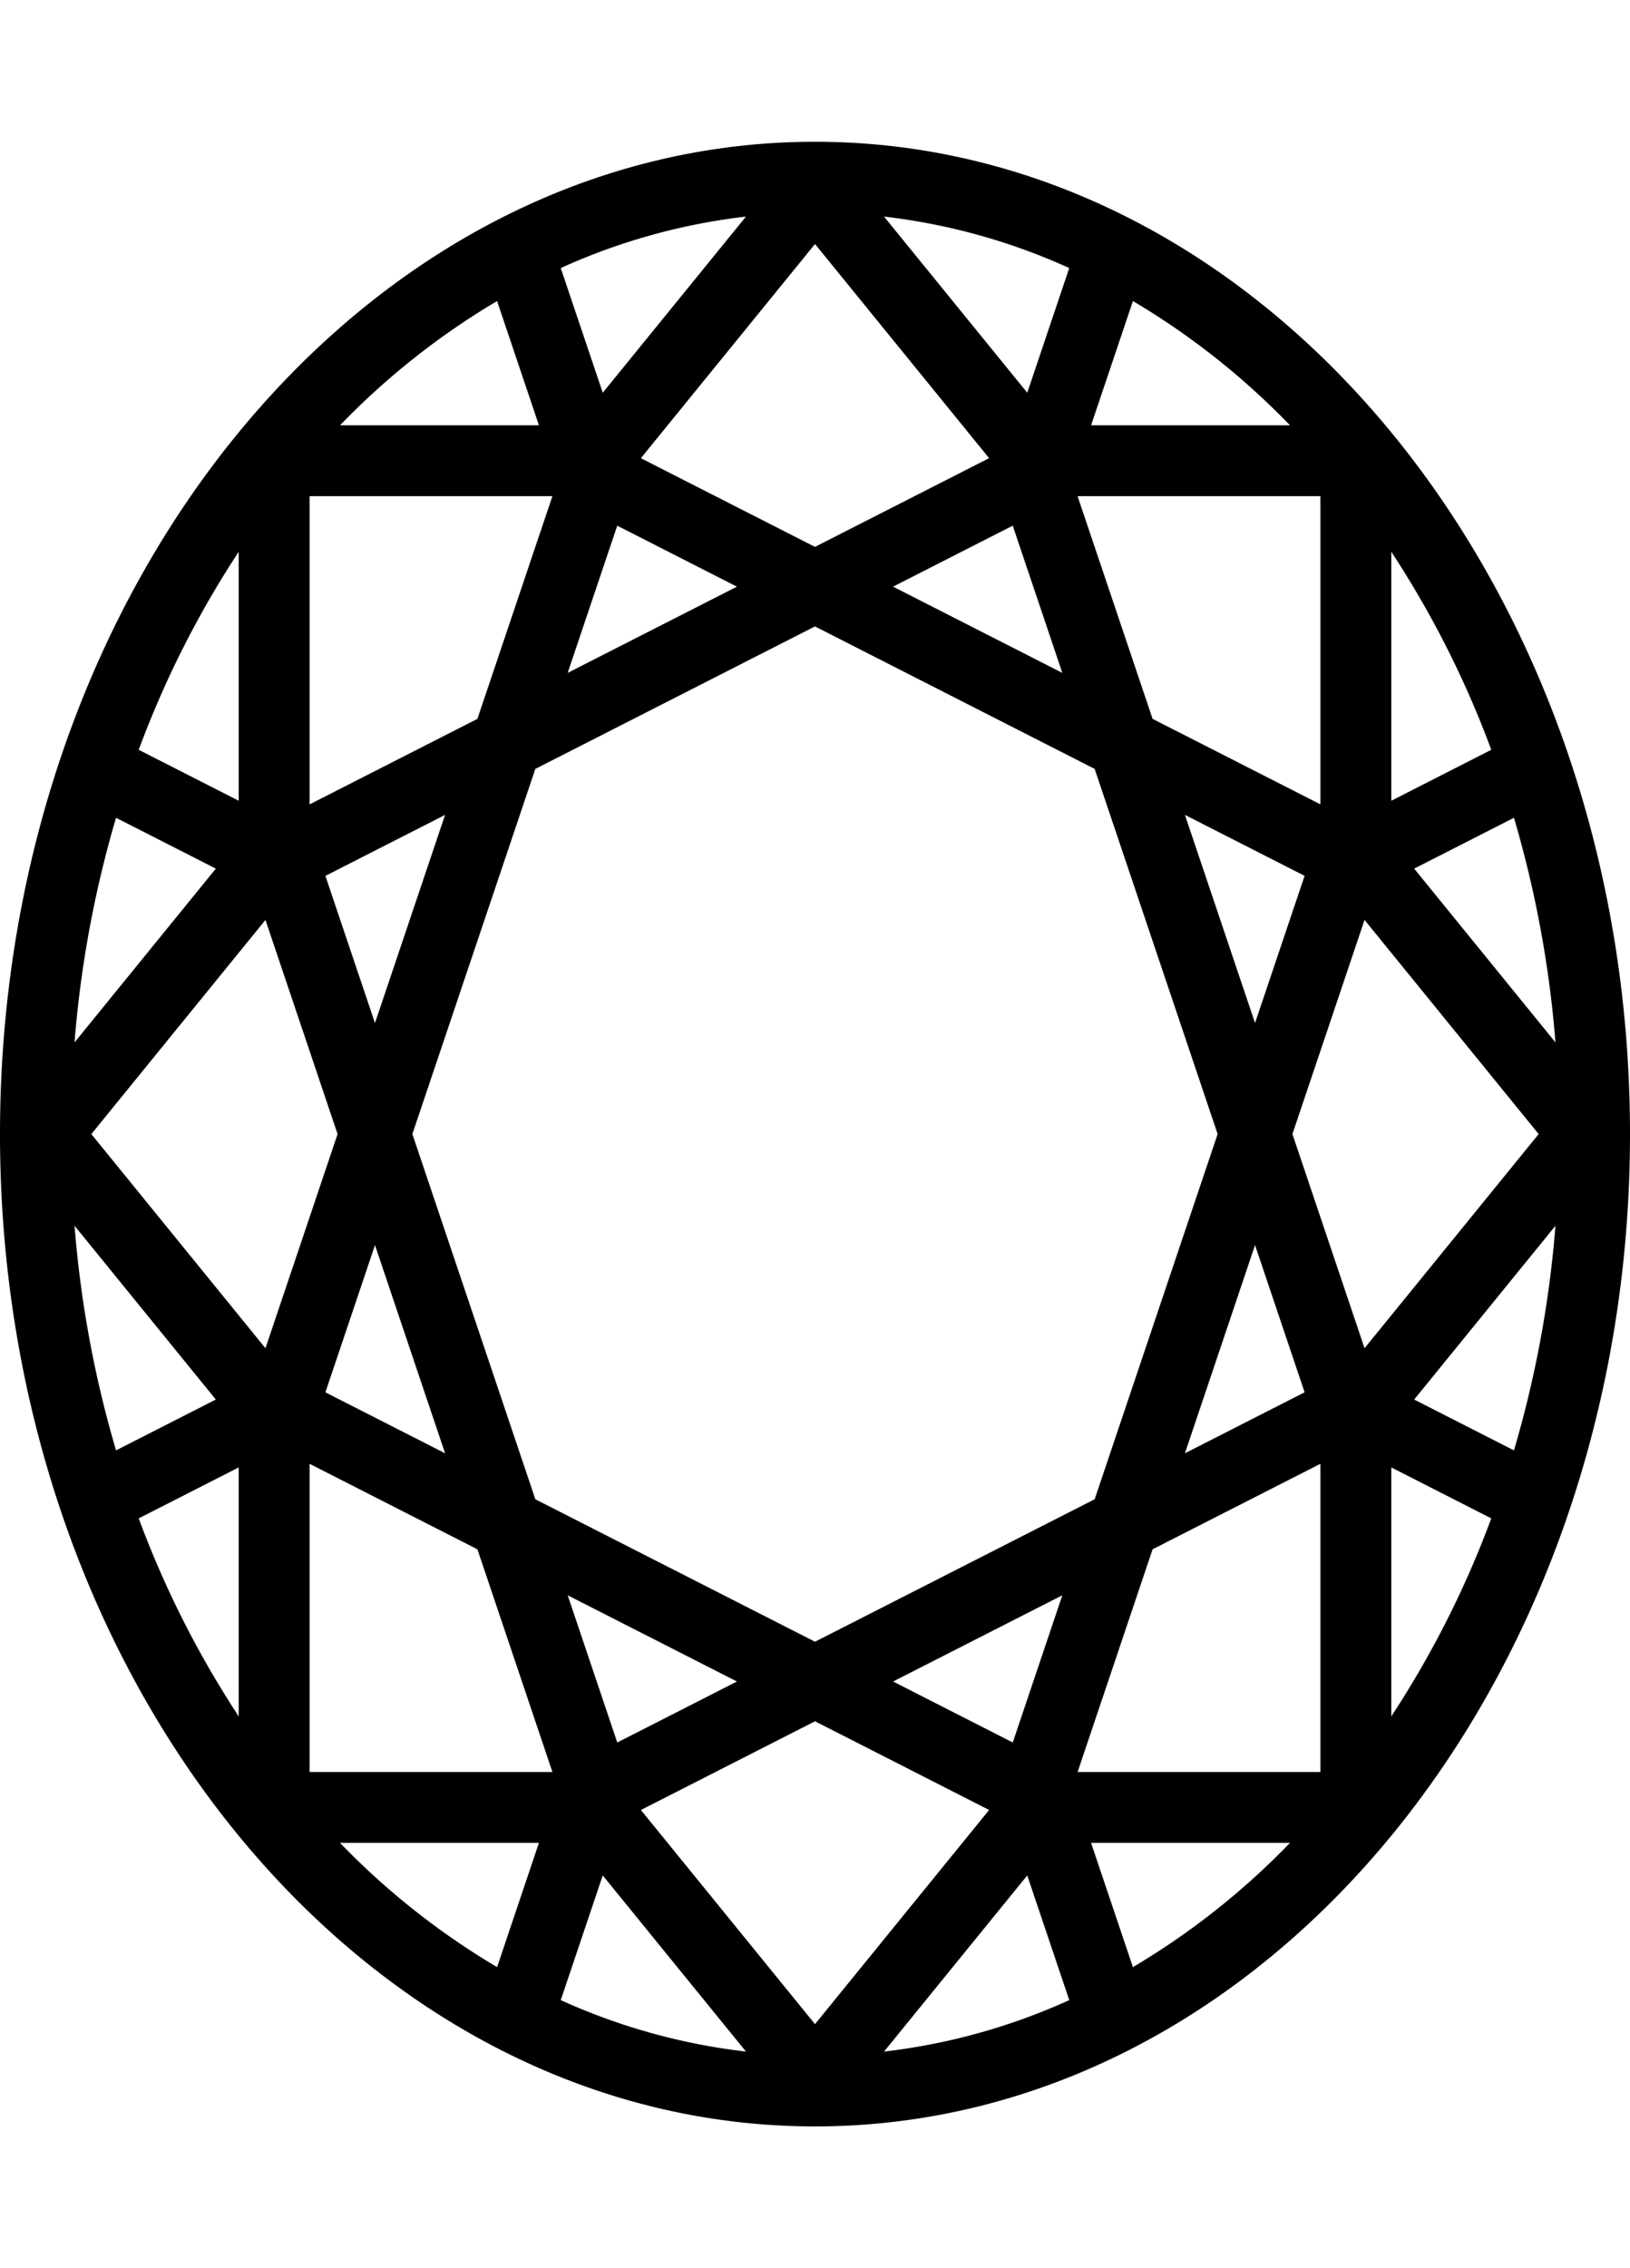 <svg xmlns="http://www.w3.org/2000/svg" viewBox="0 0 736 1024"><title>gen-oval</title><path d="M683.605,654.797,638.547,631.843l63.798-78.457A497.212,497.212,0,0,1,683.605,654.797ZM289.385,817.152l78.623-40.052L446.621,817.144,368,913.829Zm-181.603-437.701.003-.007V379.45l-.003.004ZM446.615,206.848l-78.623,40.052-78.615-40.041L368,110.171ZM616.141,608.677,583.571,511.99l32.563-96.675L694.755,512ZM457.296,786.669l-54.038-27.526,76.42-38.93Zm-178.582.006-22.384-66.456,76.426,38.926Zm-.011-549.341,54.038,27.523-76.419,38.929ZM169.312,461.874l-22.38-66.444,54.03-27.527Zm31.659,194.238-54.042-27.525,22.384-66.461ZM241.729,676.871,186.195,512l55.526-164.862L367.993,282.812,494.271,347.129l55.534,164.862L494.278,676.863,368.007,741.188ZM457.286,237.325l22.384,66.456-76.426-38.926Zm77.745,130.564,54.041,27.524L566.688,461.868Zm31.659,194.227L589.076,628.574l-54.04,27.527Zm29.525-198.976L520.429,324.54,486.564,224H596.214ZM475.786,192l-.008-.01.028.01Zm-215.58,0h-.013l.015-.005h.006Zm-10.778,32L215.563,324.55l-75.777,38.607V224ZM119.863,415.318,152.429,512l-32.563,96.684L41.245,512ZM107.786,644.55v.006l-.003-.007v-.003Zm32,16.31L215.571,699.46,249.436,800H139.786ZM260.214,832l.008.01L260.194,832Zm215.567.005v-0L475.786,832h.021l-.015.005ZM486.572,800,520.437,699.45l75.777-38.6V800ZM628.214,644.55l.008-.01-.008.016ZM702.346,470.614,638.547,392.157,683.605,369.203A497.212,497.212,0,0,1,702.346,470.614ZM673.362,338.508l-45.147,23V249.111A441.993,441.993,0,0,1,673.362,338.508ZM582.461,192H492.658l18.893-56.086A337.696,337.696,0,0,1,582.461,192Zm-99.658-70.986-18.964,56.295L399.17,97.781A280.281,280.281,0,0,1,482.803,121.014ZM336.83,97.781l-64.669,79.528-18.964-56.295A280.281,280.281,0,0,1,336.83,97.781ZM224.449,135.914,243.342,192H153.539A337.696,337.696,0,0,1,224.449,135.914ZM107.786,361.508,62.638,338.508a441.993,441.993,0,0,1,45.147-89.397ZM52.395,369.203,97.453,392.157,33.654,470.614A497.212,497.212,0,0,1,52.395,369.203ZM33.654,553.386,97.453,631.843,52.395,654.797A497.212,497.212,0,0,1,33.654,553.386ZM62.638,685.492l45.147-23V774.889A441.993,441.993,0,0,1,62.638,685.492ZM153.539,832h89.804l-18.893,56.086A337.696,337.696,0,0,1,153.539,832Zm99.658,70.986,18.964-56.295,64.669,79.528A280.281,280.281,0,0,1,253.197,902.986Zm145.973,23.233,64.669-79.528,18.964,56.295A280.281,280.281,0,0,1,399.17,926.219Zm112.381-38.133L492.658,832h89.804A337.696,337.696,0,0,1,511.551,888.086ZM628.214,662.492l45.147,23a441.993,441.993,0,0,1-45.147,89.397ZM0,512C0,759.424,164.759,960,368,960S736,759.424,736,512,571.241,64,368,64,0,264.576,0,512Z"/></svg>